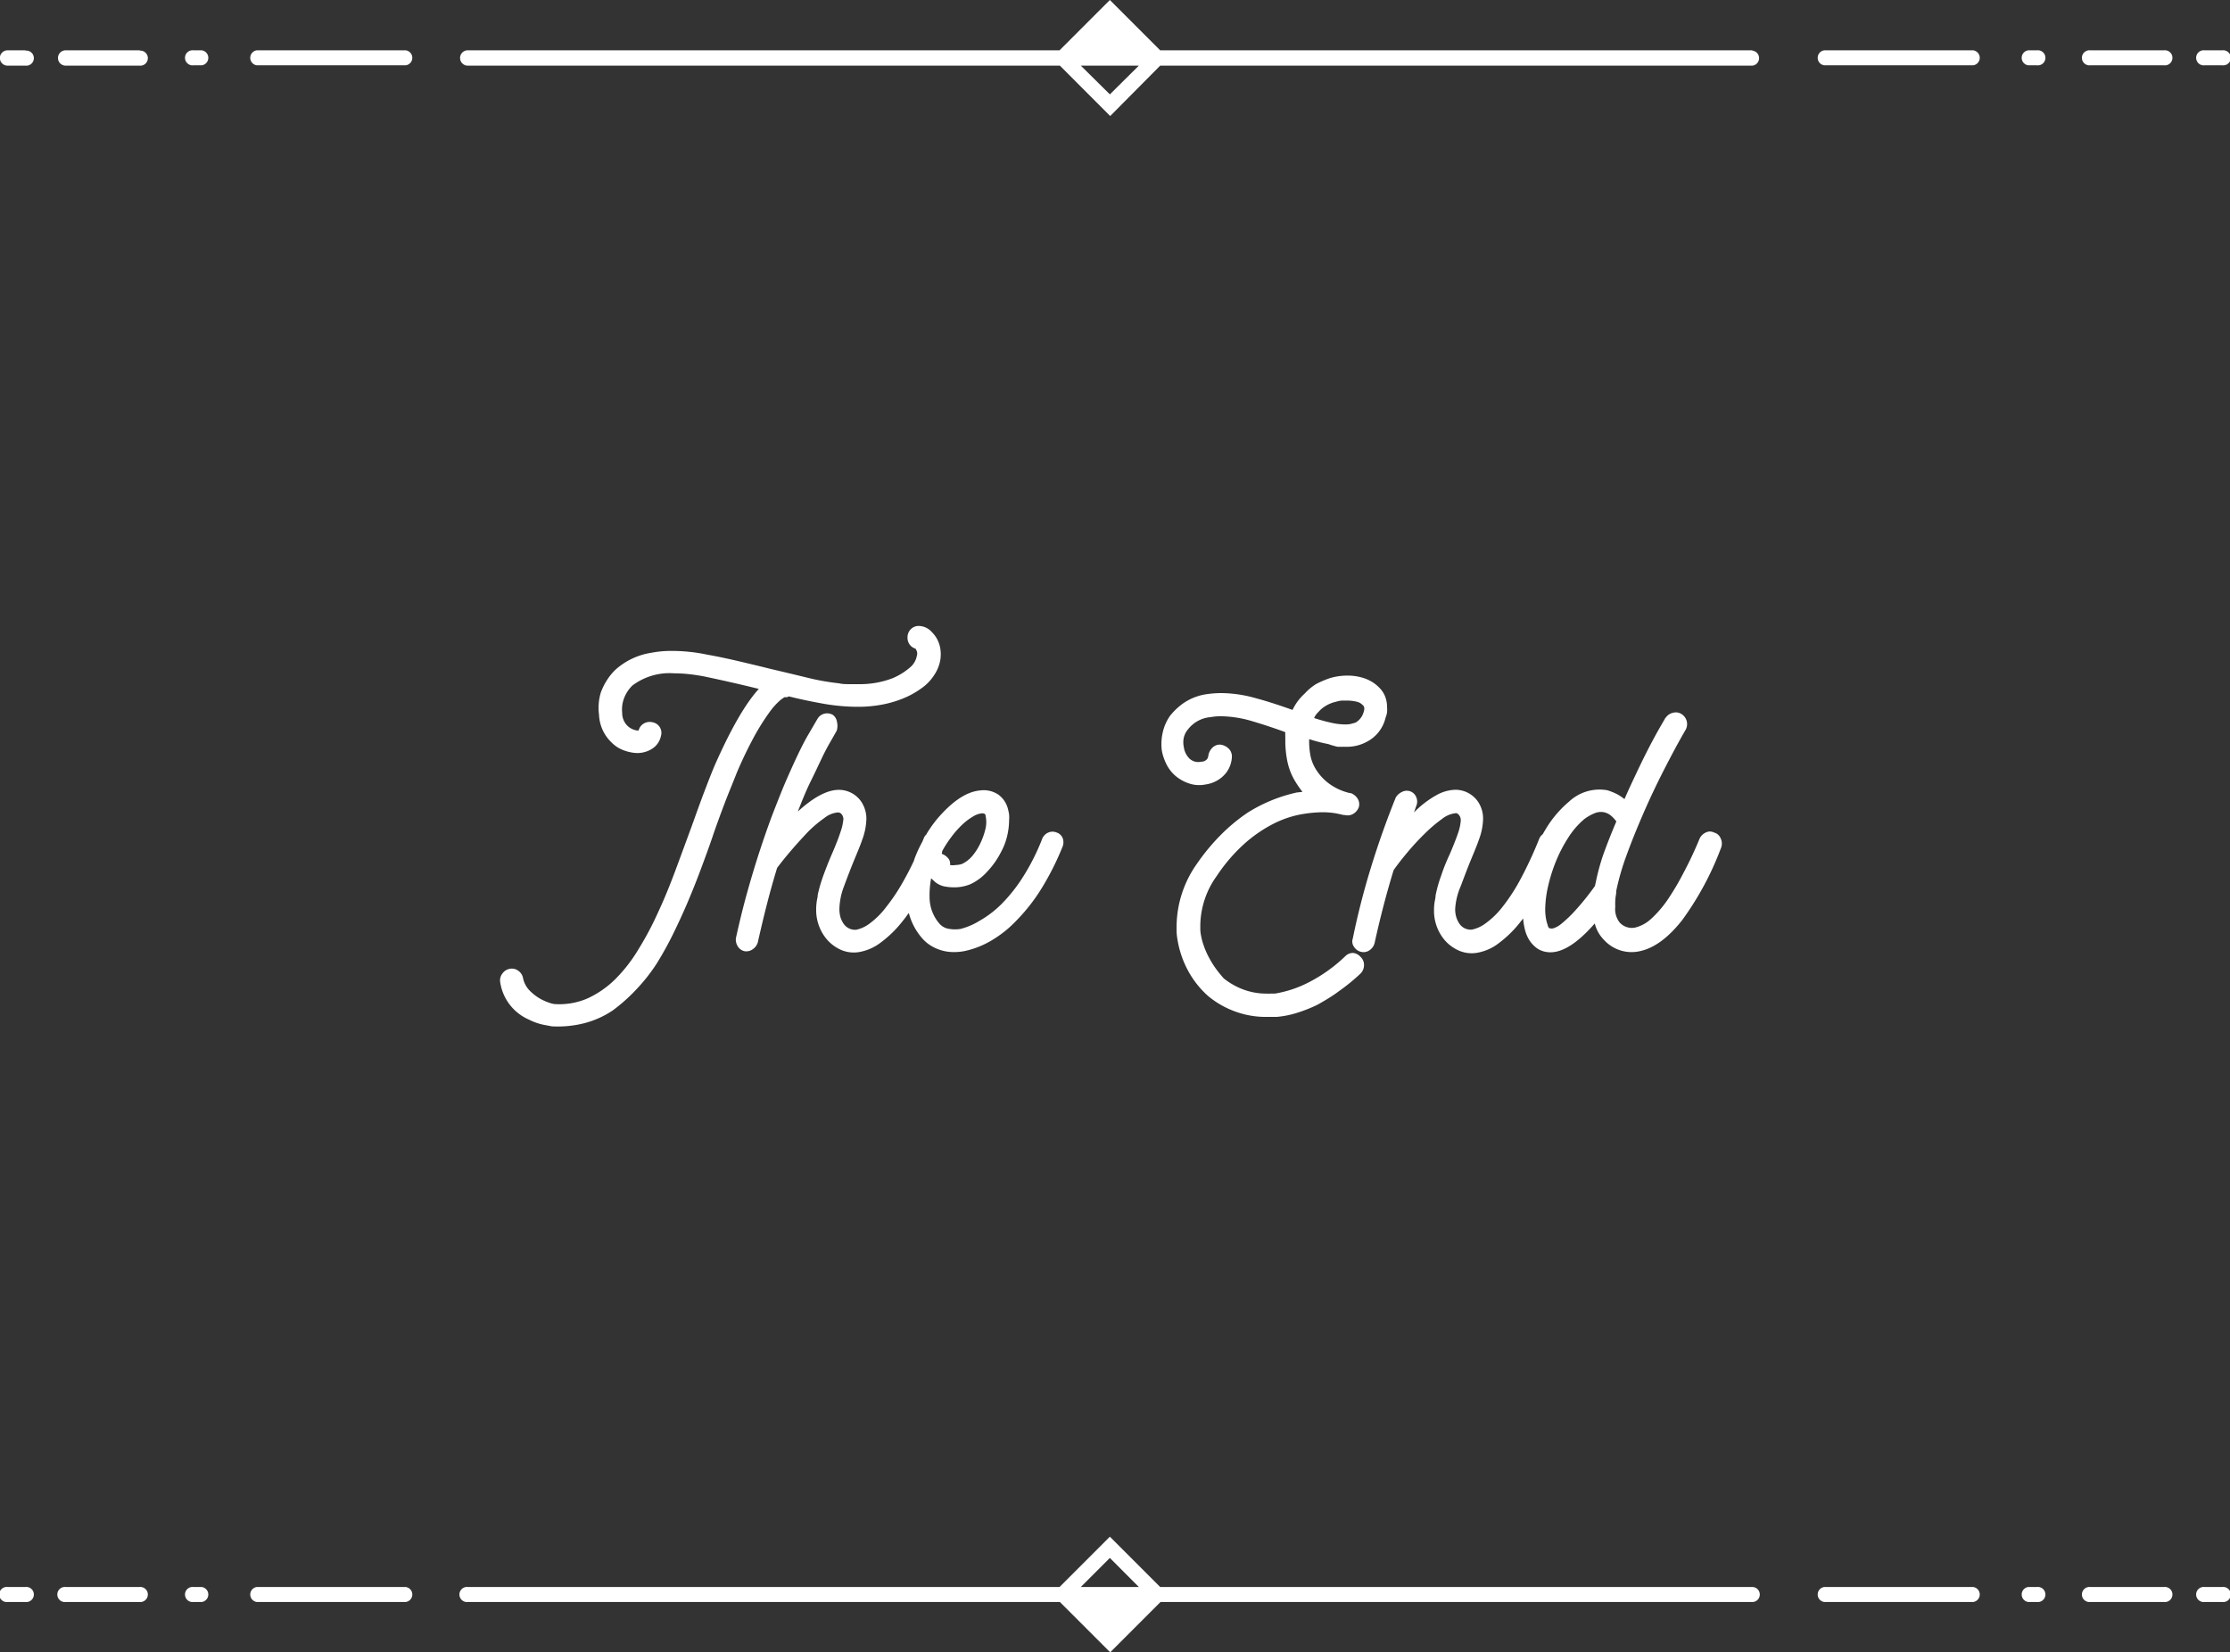 <svg id="Layer_1" data-name="Layer 1" xmlns="http://www.w3.org/2000/svg" viewBox="0 0 271.75 201.35"><rect x="0" y="0" width="271.75" height="201.35" fill="#333333" stroke="none"/><defs><style>.cls-1{fill:#fff;}</style></defs><title>the-end</title><path class="cls-1" d="M92,89.58a28.35,28.35,0,0,1,1.77-2.79A8.46,8.46,0,0,1,95,85.4a4.89,4.89,0,0,1,.6-.44l.28,0a.72.72,0,0,0,.24-.1c1.52.38,3,.68,4.37.92a24.27,24.27,0,0,0,4.14.35,15.6,15.6,0,0,0,2.71-.24,13.06,13.06,0,0,0,2.59-.73,10.39,10.39,0,0,0,2.35-1.28,5.71,5.71,0,0,0,1.57-1.63,4.79,4.79,0,0,0,.71-1.68,4.34,4.34,0,0,0,0-1.68,3.61,3.61,0,0,0-1-1.86,2.17,2.17,0,0,0-1.58-.75,1.3,1.3,0,0,0-1,.41,1.38,1.38,0,0,0-.39,1,1.42,1.42,0,0,0,.28.88,1.34,1.34,0,0,0,.69.47,1.62,1.62,0,0,1,.17.33.86.86,0,0,1,0,.53,2.38,2.38,0,0,1-.88,1.47,7.77,7.77,0,0,1-2.11,1.29,11.16,11.16,0,0,1-4.17.71l-1.11,0c-.38,0-.79,0-1.21-.1a29.32,29.32,0,0,1-4-.72c-1.47-.36-3-.72-4.48-1.07-1.19-.3-2.42-.59-3.69-.89s-2.58-.58-3.92-.82a21.06,21.06,0,0,0-4.22-.45,12.88,12.88,0,0,0-2.53.22,8.51,8.51,0,0,0-4.33,2,6.6,6.6,0,0,0-1.1,1.32,7.47,7.47,0,0,0-.77,1.55A6.51,6.51,0,0,0,73,87.12a4.91,4.91,0,0,0,1.53,3.36,3.9,3.9,0,0,0,1.32.89,5.32,5.32,0,0,0,1.51.38,3.34,3.34,0,0,0,2.08-.49,2.41,2.41,0,0,0,1.1-1.56v0a1.31,1.31,0,0,0-1-1.68,1.42,1.42,0,0,0-1.12.17,1.34,1.34,0,0,0-.6.84L77.53,89a2.14,2.14,0,0,1-1-.49,2.18,2.18,0,0,1-.71-1.64A3.91,3.91,0,0,1,76,85.22a4.31,4.31,0,0,1,1.06-1.68,7.53,7.53,0,0,1,5.08-1.49,17.06,17.06,0,0,1,1.71.09c.6.06,1.24.16,1.91.28,1.19.25,2.33.5,3.43.75s2.19.51,3.28.78q-2.42,2.65-5.33,9.22c-.43,1-.86,2.12-1.31,3.3s-.89,2.41-1.34,3.67c-.05.13-.1.26-.15.41s-.1.29-.15.41l0,0c-.63,1.71-1.26,3.44-1.91,5.18s-1.33,3.42-2.07,5a38.67,38.67,0,0,1-2.4,4.53A18.73,18.73,0,0,1,75,119.3a11.85,11.85,0,0,1-3.39,2.36,8.62,8.62,0,0,1-4.09.69,3.53,3.53,0,0,1-.63-.17,6.2,6.2,0,0,1-1.14-.52,6,6,0,0,1-1.2-.94,3.09,3.09,0,0,1-.8-1.47,1.4,1.4,0,0,0-.52-.9,1.32,1.32,0,0,0-1.05-.3,1.38,1.38,0,0,0-.93.55,1.35,1.35,0,0,0-.3,1.06,5.92,5.92,0,0,0,3.51,4.59,6.89,6.89,0,0,0,1.79.63l1,.19a13.12,13.12,0,0,0,3.9-.37,11.29,11.29,0,0,0,3.52-1.57,21,21,0,0,0,2.75-2.43A21.69,21.69,0,0,0,80,117.46a40.71,40.71,0,0,0,2-3.6c.63-1.28,1.24-2.6,1.81-3.94s1.11-2.7,1.62-4.07,1-2.7,1.44-4,.94-2.65,1.42-3.92,1-2.49,1.45-3.65A50.09,50.09,0,0,1,92,89.58Z"/><path class="cls-1" d="M128.76,101.45a1.26,1.26,0,0,0-1,0,1.38,1.38,0,0,0-.75.75,26.71,26.71,0,0,1-2.37,4.7,19.42,19.42,0,0,1-2.63,3.3,12.49,12.49,0,0,1-2.63,2,8.41,8.41,0,0,1-2.33,1,4.19,4.19,0,0,1-1.33,0,1.91,1.91,0,0,1-1.21-.61,4.94,4.94,0,0,1-1.23-3.18,11.1,11.1,0,0,1,.19-2.38l.52.48A2.69,2.69,0,0,0,115,108a6.1,6.1,0,0,0,1.19.13,5.15,5.15,0,0,0,2.06-.38h0a6.35,6.35,0,0,0,2.05-1.53A10.07,10.07,0,0,0,122,103.8a7.73,7.73,0,0,0,.75-2,8.53,8.53,0,0,0,.22-1.86,4.06,4.06,0,0,0,0-.67,4.24,4.24,0,0,0-.11-.56,3.08,3.08,0,0,0-1.19-1.87,3.2,3.2,0,0,0-2.2-.52q-2.18.18-4.59,2.72a14.43,14.43,0,0,0-1.93,2.52.83.83,0,0,1-.07.13,1.2,1.2,0,0,0-.32.49l-.16.39a15.16,15.16,0,0,0-.88,1.88c-.07.16-.11.33-.17.49-.38.8-.76,1.55-1.14,2.22a23.43,23.43,0,0,1-2.22,3.37,10,10,0,0,1-2,2,4.2,4.2,0,0,1-1.65.77,1.69,1.69,0,0,1-1.49-.67,2.89,2.89,0,0,1-.43-.86,3.73,3.73,0,0,1-.13-1,8.21,8.21,0,0,1,.56-2.76c.37-1,.75-2,1.12-2.91s.8-1.89,1.12-2.82a7.87,7.87,0,0,0,.49-2.52,3.78,3.78,0,0,0-.64-2.09,3.31,3.31,0,0,0-2.72-1.42c-1.4,0-3.08.89-5,2.65.52-1.32,1-2.53,1.55-3.64s1-2.08,1.4-2.92.79-1.55,1.12-2.11l.67-1.18A2,2,0,0,0,102,88a1.31,1.31,0,0,0-.5-.88,1.38,1.38,0,0,0-1-.16,1.32,1.32,0,0,0-.86.61c-.07.1-.46.79-1.17,2s-1.58,3.06-2.6,5.38c-.44,1-.94,2.27-1.49,3.67s-1.09,2.94-1.64,4.59-1.09,3.42-1.62,5.3-1,3.81-1.44,5.8a1.52,1.52,0,0,0,.22,1,1.3,1.3,0,0,0,.82.6,1.32,1.32,0,0,0,1-.23,1.55,1.55,0,0,0,.63-.85c.35-1.57.72-3.13,1.12-4.69s.81-3,1.23-4.38c.5-.67,1.09-1.4,1.76-2.18s1.35-1.52,2-2.21a15.2,15.2,0,0,1,2-1.69,3.08,3.08,0,0,1,1.67-.68.62.62,0,0,1,.49.3h0a.93.93,0,0,1,.13.73,5.5,5.5,0,0,1-.26,1.16c-.14.43-.3.9-.5,1.4s-.4,1-.6,1.45c-.35.8-.68,1.63-1,2.5a18.71,18.71,0,0,0-.74,2.5c0,.3-.1.59-.13.88a6.29,6.29,0,0,0-.06.88,5.54,5.54,0,0,0,1.16,3.5,4.87,4.87,0,0,0,1.84,1.44,3.93,3.93,0,0,0,2.22.28,6,6,0,0,0,2.67-1.18,13.65,13.65,0,0,0,2.69-2.65c.24-.29.47-.61.71-.94a7.53,7.53,0,0,0,1.7,3.17,4.74,4.74,0,0,0,1.67,1.17,5.25,5.25,0,0,0,2.09.43,6.83,6.83,0,0,0,1.27-.11,10.79,10.79,0,0,0,3.25-1.25,13.94,13.94,0,0,0,3.17-2.52,22.29,22.29,0,0,0,3.1-4,33.69,33.69,0,0,0,2.5-5,1.44,1.44,0,0,0,0-1A1.17,1.17,0,0,0,128.76,101.45Zm-13.94,2.26a13.88,13.88,0,0,1,1.07-1.66,11.62,11.62,0,0,1,1.34-1.53,7,7,0,0,1,1.31-1,2.57,2.57,0,0,1,1.12-.41c.3,0,.45.09.45.33a3.57,3.57,0,0,1,0,1.48,8.64,8.64,0,0,1-.6,1.75,7.12,7.12,0,0,1-1,1.61,3.78,3.78,0,0,1-1.28,1,2.58,2.58,0,0,1-.77.13,2.06,2.06,0,0,1-.69,0,1,1,0,0,0-.26-.86,1.74,1.74,0,0,0-.74-.5Z"/><path class="cls-1" d="M164.94,116.13a1.3,1.3,0,0,0-1,.39,18.76,18.76,0,0,1-4.29,3.1,13.9,13.9,0,0,1-4.29,1.46l-.53,0a5,5,0,0,1-.52,0,8.06,8.06,0,0,1-2.8-.5,8.63,8.63,0,0,1-2.39-1.36c-.29-.33-.6-.7-.91-1.12a11.76,11.76,0,0,1-.86-1.37,9.54,9.54,0,0,1-.65-1.47,7.66,7.66,0,0,1-.37-1.42,4.58,4.58,0,0,1-.06-.56c0-.2,0-.36,0-.48a10.5,10.5,0,0,1,2-6.05,20.58,20.58,0,0,1,3.45-4,16.76,16.76,0,0,1,3.47-2.37,12.45,12.45,0,0,1,3.23-1.12,16,16,0,0,1,2.72-.28,9.7,9.7,0,0,1,1.63.13c.46.09.77.16.95.21a.1.1,0,0,1,.07,0h.11a1.3,1.3,0,0,0,1-.14,1.56,1.56,0,0,0,.69-.83,1.3,1.3,0,0,0-.13-1,1.66,1.66,0,0,0-.88-.71h-.11a6.92,6.92,0,0,1-2.67-1.27,6.32,6.32,0,0,1-1.51-1.73,5,5,0,0,1-.65-1.87,9.45,9.45,0,0,1-.1-1.7,18.62,18.62,0,0,0,2.32.6A8.65,8.65,0,0,0,163,91c.36,0,.7,0,1,0a5,5,0,0,0,2.47-.56,4.44,4.44,0,0,0,2.38-3l0,0a2.49,2.49,0,0,0,.18-.67,4,4,0,0,0,0-.6,3.62,3.62,0,0,0-.22-1.25,3.1,3.1,0,0,0-.71-1.1v0a4.54,4.54,0,0,0-1.72-1.12,6.27,6.27,0,0,0-2.2-.37,7.28,7.28,0,0,0-2.09.3,12.14,12.14,0,0,0-1.66.7A6.35,6.35,0,0,0,159,84.51h0a6.32,6.32,0,0,0-1.49,2c-1.42-.5-2.88-1-4.38-1.4a15.78,15.78,0,0,0-4.31-.65,12.09,12.09,0,0,0-1.61.11,6.72,6.72,0,0,0-3,1.12,8.1,8.1,0,0,0-1.62,1.53,5.66,5.66,0,0,0-.89,2,6.33,6.33,0,0,0-.12,2.24,6.23,6.23,0,0,0,.58,1.7,4.53,4.53,0,0,0,1.1,1.4,5,5,0,0,0,1.7.93,3.8,3.8,0,0,0,1.92.11,3.94,3.94,0,0,0,1.57-.56,3.74,3.74,0,0,0,1-.91,3.43,3.43,0,0,0,.67-1.92,1.32,1.32,0,0,0-.41-1,1.74,1.74,0,0,0-1-.47,1.28,1.28,0,0,0-1,.41,1.74,1.74,0,0,0-.47,1,.8.8,0,0,1-.15.36.91.91,0,0,1-.71.31,1.56,1.56,0,0,1-1.47-.42,2.44,2.44,0,0,1-.65-1.37,2.79,2.79,0,0,1,0-1.15,2.46,2.46,0,0,1,.51-1,3.88,3.88,0,0,1,2.76-1.49,6.84,6.84,0,0,1,1.19-.11,13.91,13.91,0,0,1,3.83.59c1.35.4,2.72.85,4.08,1.35a4.86,4.86,0,0,0,0,.56v.63a12.61,12.61,0,0,0,.24,2.32,7.69,7.69,0,0,0,.95,2.46v0a13.86,13.86,0,0,0,.9,1.31l-.68.07a18.79,18.79,0,0,0-6,2.46,21.74,21.74,0,0,0-3.27,2.71,25.37,25.37,0,0,0-2.92,3.53,13.35,13.35,0,0,0-2.47,7.61c0,.22,0,.45,0,.67a6.12,6.12,0,0,0,.06.63,12.09,12.09,0,0,0,1.28,4,11.35,11.35,0,0,0,2.52,3.21,11,11,0,0,0,3.25,1.86,10.78,10.78,0,0,0,3.77.67c.25,0,.47,0,.67,0l.63,0a11.44,11.44,0,0,0,2.54-.51,17.3,17.3,0,0,0,2.5-1c.87-.5,1.74-1,2.61-1.66a23.2,23.2,0,0,0,2.58-2.11,1.45,1.45,0,0,0,.43-1,1.31,1.31,0,0,0-.39-1A1.45,1.45,0,0,0,164.94,116.13Zm-4.44-29.2.39-.41h0a4.09,4.09,0,0,1,1.9-1,3.92,3.92,0,0,1,.71-.15c.22,0,.43,0,.63,0a5.21,5.21,0,0,1,1.16.13,1.47,1.47,0,0,1,.78.43c.2.15.24.43.11.82a2.14,2.14,0,0,1-1,1.31l-.54.15a2.77,2.77,0,0,1-.69.07,7.88,7.88,0,0,1-1.7-.2c-.64-.14-1.34-.33-2.11-.58A2.08,2.08,0,0,1,160.5,86.93Z"/><path class="cls-1" d="M209.68,102.16a1.19,1.19,0,0,0-.81-.71h0a1.1,1.1,0,0,0-1,0,1.55,1.55,0,0,0-.74.71,45.85,45.85,0,0,1-2,4.25,30.57,30.57,0,0,1-2,3.36,13.33,13.33,0,0,1-2,2.27,4.39,4.39,0,0,1-1.9,1,2,2,0,0,1-1.87-.64,2.65,2.65,0,0,1-.52-1.9,7.06,7.06,0,0,1,0-.73c0-.28.06-.59.11-.91a.24.24,0,0,1,0-.11.4.4,0,0,0,0-.15,30.34,30.34,0,0,1,1.27-4.4c.6-1.65,1.29-3.35,2.06-5.12s1.6-3.52,2.5-5.28,1.77-3.39,2.65-4.9a1.44,1.44,0,0,0-.56-1.91,1.26,1.26,0,0,0-1-.13,1.44,1.44,0,0,0-.84.54l-.07.08a.2.2,0,0,0-.07.11c-.1.18-.32.54-.64,1.1s-.71,1.27-1.16,2.13-.94,1.84-1.49,3-1.09,2.29-1.64,3.56a5.87,5.87,0,0,0-.9-.6,7.32,7.32,0,0,0-1.19-.48,5.43,5.43,0,0,0-4.66,1.38,13.24,13.24,0,0,0-2.71,3.13c-.17.28-.34.56-.5.85a1.31,1.31,0,0,0-.45.61,48.34,48.34,0,0,1-2.33,5,23,23,0,0,1-2.2,3.34,10,10,0,0,1-2,1.92,4.23,4.23,0,0,1-1.64.75,1.65,1.65,0,0,1-1.5-.67,2.86,2.86,0,0,1-.42-.86,3.35,3.35,0,0,1-.13-1A8.17,8.17,0,0,1,178,108c.38-1,.75-2,1.12-2.91s.8-1.89,1.12-2.82a7.6,7.6,0,0,0,.49-2.52,3.7,3.7,0,0,0-.64-2.09,3.36,3.36,0,0,0-2.72-1.42,5,5,0,0,0-2.33.66A12.07,12.07,0,0,0,172.31,99l.29-.82a1.32,1.32,0,0,0,0-1,1.25,1.25,0,0,0-.72-.74,1.23,1.23,0,0,0-1,.05,1.73,1.73,0,0,0-.79.69q-1.66,4.11-3,8.45t-2.24,8.75v0a1.11,1.11,0,0,0,.15,1,1.39,1.39,0,0,0,.9.62,1.26,1.26,0,0,0,1-.21,1.48,1.48,0,0,0,.61-.87c.35-1.6.72-3.13,1.1-4.59s.79-2.9,1.22-4.3c.47-.67,1.05-1.41,1.73-2.22s1.38-1.56,2.09-2.25a17.35,17.35,0,0,1,2.07-1.76,3.22,3.22,0,0,1,1.72-.71c.12,0,.26.1.41.3a1.06,1.06,0,0,1,.15.73,6,6,0,0,1-.24,1.16c-.14.43-.31.9-.51,1.4s-.4,1-.6,1.45c-.37.8-.72,1.63-1,2.5a15.9,15.9,0,0,0-.71,2.5c0,.3-.09.59-.13.88a6.29,6.29,0,0,0-.06.88,5.54,5.54,0,0,0,1.16,3.5,4.83,4.83,0,0,0,1.85,1.44,3.93,3.93,0,0,0,2.22.28,6,6,0,0,0,2.67-1.18,13.89,13.89,0,0,0,2.68-2.65c.1-.11.19-.24.28-.36a8.11,8.11,0,0,0,.19,1.24,4.5,4.5,0,0,0,.52,1.33,3.67,3.67,0,0,0,.71.85,2.64,2.64,0,0,0,.73.47,2.6,2.6,0,0,0,.65.19q2.51.45,5.93-3.47a4.29,4.29,0,0,0,1.12,2,4.54,4.54,0,0,0,4.37,1.38q2.61-.55,5.15-3.77a36.69,36.69,0,0,0,4.77-8.88A1.44,1.44,0,0,0,209.68,102.16Zm-14.31,2a27,27,0,0,0-.9,3.32l-.11.49a32.56,32.56,0,0,1-2.41,3,15.59,15.59,0,0,1-1.64,1.57,3.12,3.12,0,0,1-1,.58.92.92,0,0,1-.45,0h0c-.1,0-.18-.12-.23-.29s-.1-.34-.15-.49a6.32,6.32,0,0,1-.18-1.49,13.22,13.22,0,0,1,.33-2.76,19.94,19.94,0,0,1,.95-3.06,17.4,17.4,0,0,1,1.5-2.91,9.88,9.88,0,0,1,2-2.32,5.69,5.69,0,0,1,1.27-.71,2,2,0,0,1,1.12-.11h0a2,2,0,0,1,.84.41,4.08,4.08,0,0,1,.66.71Q196,102.39,195.37,104.17Z"/><path class="cls-1" d="M213.54,6.13H141.38L135.25,0l-6.13,6.13H57A.92.92,0,1,0,57,8h72.16l6.13,6.14L141.38,8h72.16a.92.92,0,0,0,0-1.83ZM135.25,11.5,131.71,8h7.07Z"/><path class="cls-1" d="M240.43,6.13h-18.1a.92.92,0,0,0,0,1.83h18.1a.92.92,0,0,0,0-1.83Z"/><path class="cls-1" d="M263.72,6.13h-9a.92.92,0,1,0,0,1.83h9a.92.92,0,1,0,0-1.83Z"/><path class="cls-1" d="M270.83,6.13h-2.19a.92.92,0,1,0,0,1.83h2.19a.92.92,0,1,0,0-1.83Z"/><path class="cls-1" d="M248.24,6.13h-1.05a.92.92,0,0,0,0,1.83h1.05a.92.92,0,1,0,0-1.83Z"/><path class="cls-1" d="M49.42,6.13H31.32a.92.92,0,0,0,0,1.83h18.1a.92.92,0,0,0,0-1.83Z"/><path class="cls-1" d="M17.07,6.13H8A.92.92,0,1,0,8,8h9a.92.92,0,1,0,0-1.83Z"/><path class="cls-1" d="M3.11,6.13H.92A.92.92,0,1,0,.92,8H3.11a.92.92,0,1,0,0-1.83Z"/><path class="cls-1" d="M24.56,6.13h-1a.92.92,0,1,0,0,1.83h1a.92.92,0,0,0,0-1.83Z"/><path class="cls-1" d="M214.45,194.31a.92.92,0,0,0-.91-.92H141.38l-6.13-6.13-6.13,6.13H57a.92.92,0,1,0,0,1.83h72.16l6.13,6.13,6.13-6.13h72.16A.91.91,0,0,0,214.45,194.31Zm-75.67-.92h-7.07l3.54-3.54Z"/><path class="cls-1" d="M240.43,195.22h-18.1a.92.92,0,0,1,0-1.83h18.1a.92.92,0,0,1,0,1.83Z"/><path class="cls-1" d="M263.72,195.22h-9a.92.92,0,1,1,0-1.83h9a.92.92,0,1,1,0,1.83Z"/><path class="cls-1" d="M270.83,195.22h-2.19a.92.92,0,1,1,0-1.83h2.19a.92.92,0,1,1,0,1.83Z"/><path class="cls-1" d="M248.24,195.22h-1.05a.92.92,0,0,1,0-1.83h1.05a.92.92,0,1,1,0,1.83Z"/><path class="cls-1" d="M49.42,195.22H31.32a.92.92,0,0,1,0-1.83h18.1a.92.92,0,0,1,0,1.83Z"/><path class="cls-1" d="M17.07,195.22H8a.92.92,0,1,1,0-1.83h9a.92.92,0,1,1,0,1.83Z"/><path class="cls-1" d="M3.11,195.22H.92a.92.92,0,1,1,0-1.83H3.11a.92.92,0,1,1,0,1.83Z"/><path class="cls-1" d="M24.56,195.22h-1a.92.92,0,1,1,0-1.83h1a.92.92,0,0,1,0,1.83Z"/></svg>